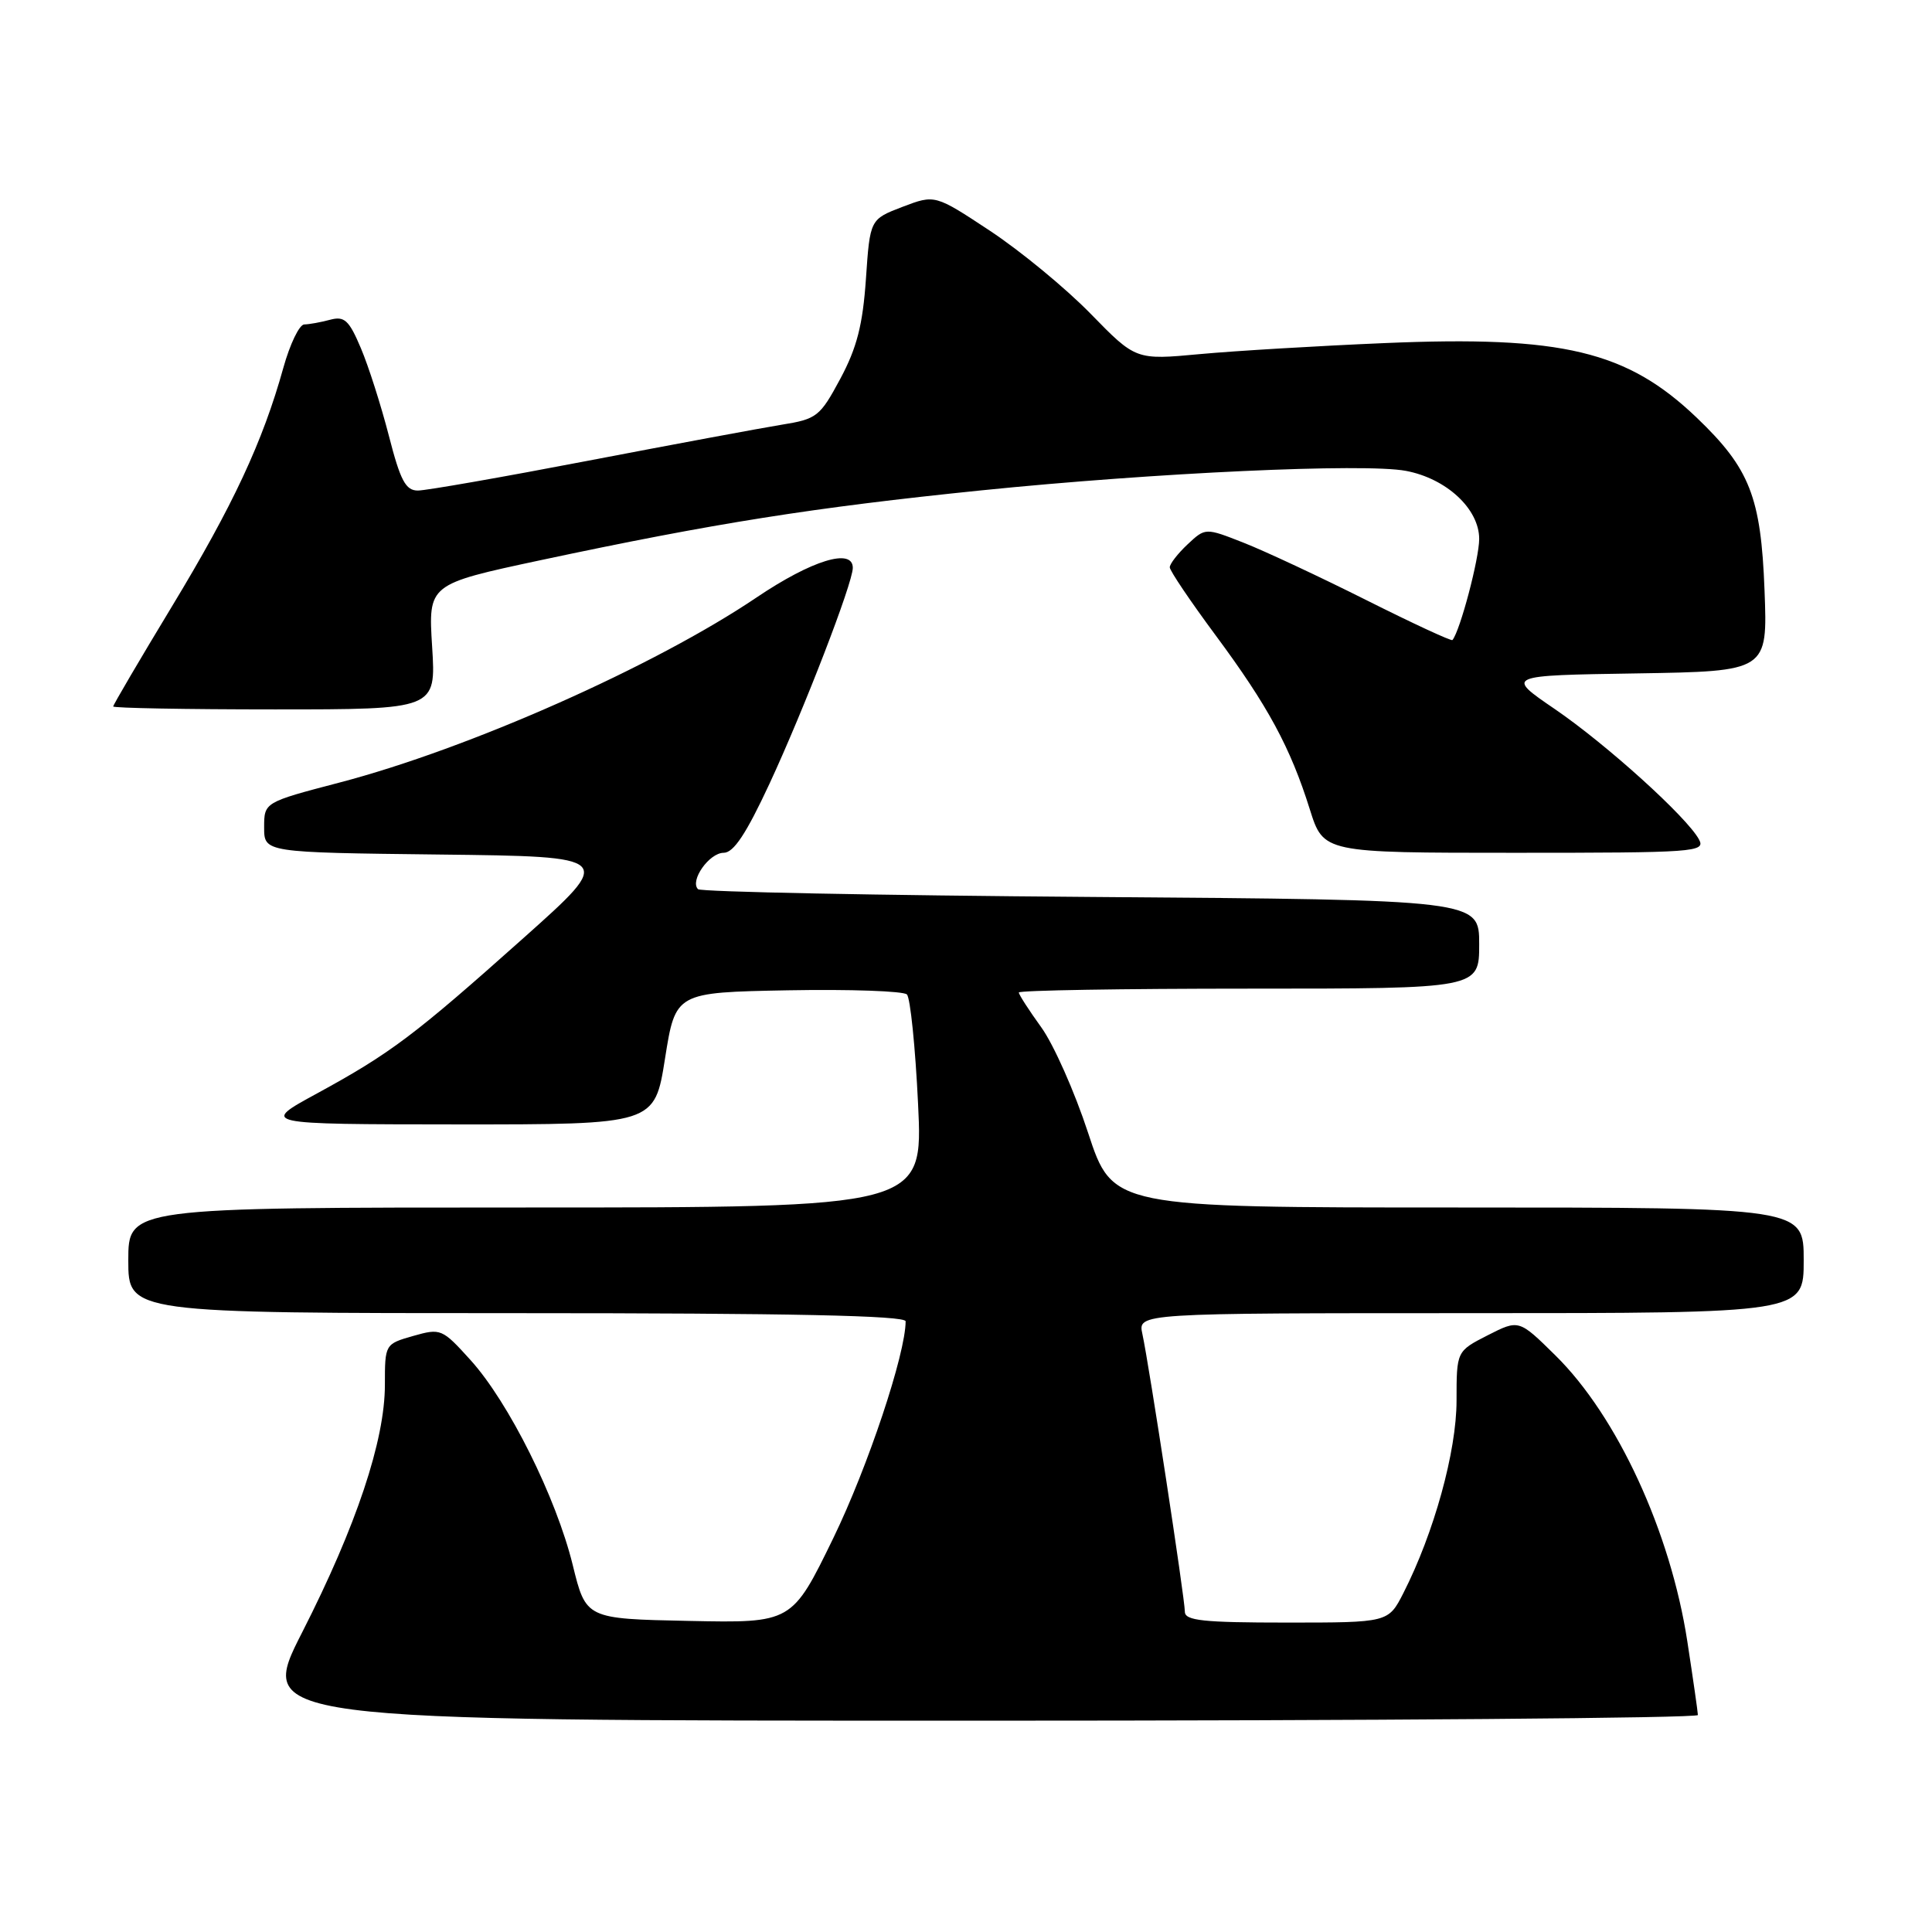 <?xml version="1.0" encoding="UTF-8" standalone="no"?>
<!DOCTYPE svg PUBLIC "-//W3C//DTD SVG 1.1//EN" "http://www.w3.org/Graphics/SVG/1.1/DTD/svg11.dtd" >
<svg xmlns="http://www.w3.org/2000/svg" xmlns:xlink="http://www.w3.org/1999/xlink" version="1.1" viewBox="0 0 256 256">
 <g >
 <path fill="currentColor"
d=" M 224.98 227.25 C 224.97 226.84 224.34 222.45 223.58 217.50 C 221.35 202.97 214.29 187.66 206.10 179.60 C 201.26 174.83 201.26 174.83 197.13 176.93 C 193.00 179.04 193.00 179.04 193.00 185.59 C 193.00 192.32 190.01 203.13 185.96 211.08 C 183.96 215.00 183.96 215.00 170.48 215.00 C 159.40 215.00 157.00 214.74 157.00 213.56 C 157.00 211.84 152.24 180.72 151.37 176.75 C 150.77 174.00 150.77 174.00 194.88 174.00 C 239.00 174.00 239.00 174.00 239.00 167.00 C 239.00 160.00 239.00 160.00 193.21 160.00 C 147.43 160.00 147.43 160.00 144.18 150.11 C 142.40 144.67 139.60 138.37 137.97 136.12 C 136.34 133.86 135.00 131.79 135.00 131.51 C 135.00 131.23 148.72 131.00 165.50 131.00 C 196.00 131.00 196.00 131.00 196.00 125.11 C 196.00 119.23 196.00 119.23 144.57 118.85 C 116.28 118.64 92.85 118.18 92.49 117.82 C 91.37 116.70 93.98 113.00 95.89 113.00 C 97.21 113.00 98.88 110.47 101.96 103.85 C 106.54 93.99 112.99 77.28 113.00 75.25 C 113.01 72.56 107.57 74.23 100.26 79.16 C 86.76 88.27 62.13 99.21 44.96 103.70 C 35.00 106.31 35.00 106.31 35.00 109.64 C 35.00 112.96 35.00 112.96 58.23 113.23 C 81.46 113.50 81.46 113.50 69.37 124.29 C 54.89 137.21 51.77 139.56 42.00 144.89 C 34.50 148.97 34.50 148.97 60.62 148.99 C 86.74 149.00 86.74 149.00 88.12 140.25 C 89.51 131.50 89.51 131.50 104.43 131.22 C 112.63 131.07 119.72 131.32 120.17 131.77 C 120.62 132.22 121.29 138.76 121.65 146.30 C 122.31 160.00 122.31 160.00 69.66 160.00 C 17.00 160.00 17.00 160.00 17.00 167.00 C 17.00 174.00 17.00 174.00 68.50 174.00 C 104.81 174.00 120.00 174.32 120.00 175.08 C 120.00 179.38 115.00 194.37 110.43 203.78 C 104.94 215.06 104.94 215.06 91.29 214.78 C 77.64 214.50 77.64 214.50 75.89 207.37 C 73.69 198.41 67.41 185.82 62.36 180.23 C 58.59 176.06 58.41 175.98 54.75 177.02 C 51.01 178.09 51.00 178.11 51.00 183.50 C 51.00 190.86 47.21 202.21 40.06 216.25 C 34.07 228.00 34.07 228.00 129.54 228.00 C 182.04 228.00 224.99 227.66 224.98 227.25 Z  M 225.13 111.24 C 223.55 108.29 212.88 98.64 206.00 93.94 C 199.50 89.50 199.50 89.50 216.86 89.23 C 234.22 88.95 234.22 88.95 233.81 78.23 C 233.34 65.84 231.86 62.08 224.83 55.35 C 215.58 46.50 207.05 44.46 183.50 45.46 C 174.70 45.83 163.68 46.49 159.00 46.92 C 150.50 47.71 150.50 47.71 144.50 41.56 C 141.20 38.18 135.21 33.25 131.19 30.59 C 123.89 25.77 123.89 25.77 119.58 27.41 C 115.28 29.06 115.28 29.06 114.74 36.96 C 114.32 43.05 113.54 46.09 111.35 50.18 C 108.64 55.22 108.25 55.53 103.50 56.29 C 100.75 56.74 89.24 58.88 77.92 61.05 C 66.61 63.22 56.46 65.00 55.37 65.00 C 53.75 65.00 53.05 63.68 51.53 57.75 C 50.50 53.76 48.84 48.54 47.82 46.14 C 46.25 42.42 45.64 41.86 43.74 42.37 C 42.51 42.70 40.97 42.98 40.32 42.99 C 39.67 42.99 38.42 45.59 37.54 48.75 C 34.81 58.56 30.86 67.01 22.78 80.36 C 18.50 87.43 15.00 93.40 15.00 93.61 C 15.00 93.82 24.63 94.00 36.39 94.00 C 57.78 94.00 57.78 94.00 57.26 85.70 C 56.74 77.41 56.74 77.41 71.62 74.23 C 94.66 69.32 107.77 67.25 130.00 64.98 C 153.08 62.63 180.77 61.36 186.28 62.39 C 191.66 63.40 196.00 67.43 196.00 71.41 C 196.00 74.02 193.49 83.53 192.46 84.81 C 192.32 84.98 187.19 82.60 181.05 79.52 C 174.91 76.44 167.60 73.02 164.80 71.92 C 159.72 69.92 159.72 69.92 157.36 72.13 C 156.06 73.35 155.00 74.72 155.00 75.17 C 155.00 75.62 157.74 79.68 161.09 84.20 C 168.01 93.54 170.98 99.03 173.56 107.25 C 175.37 113.00 175.37 113.00 200.72 113.00 C 224.59 113.00 226.02 112.90 225.13 111.24 Z "/>
</g>
</svg>